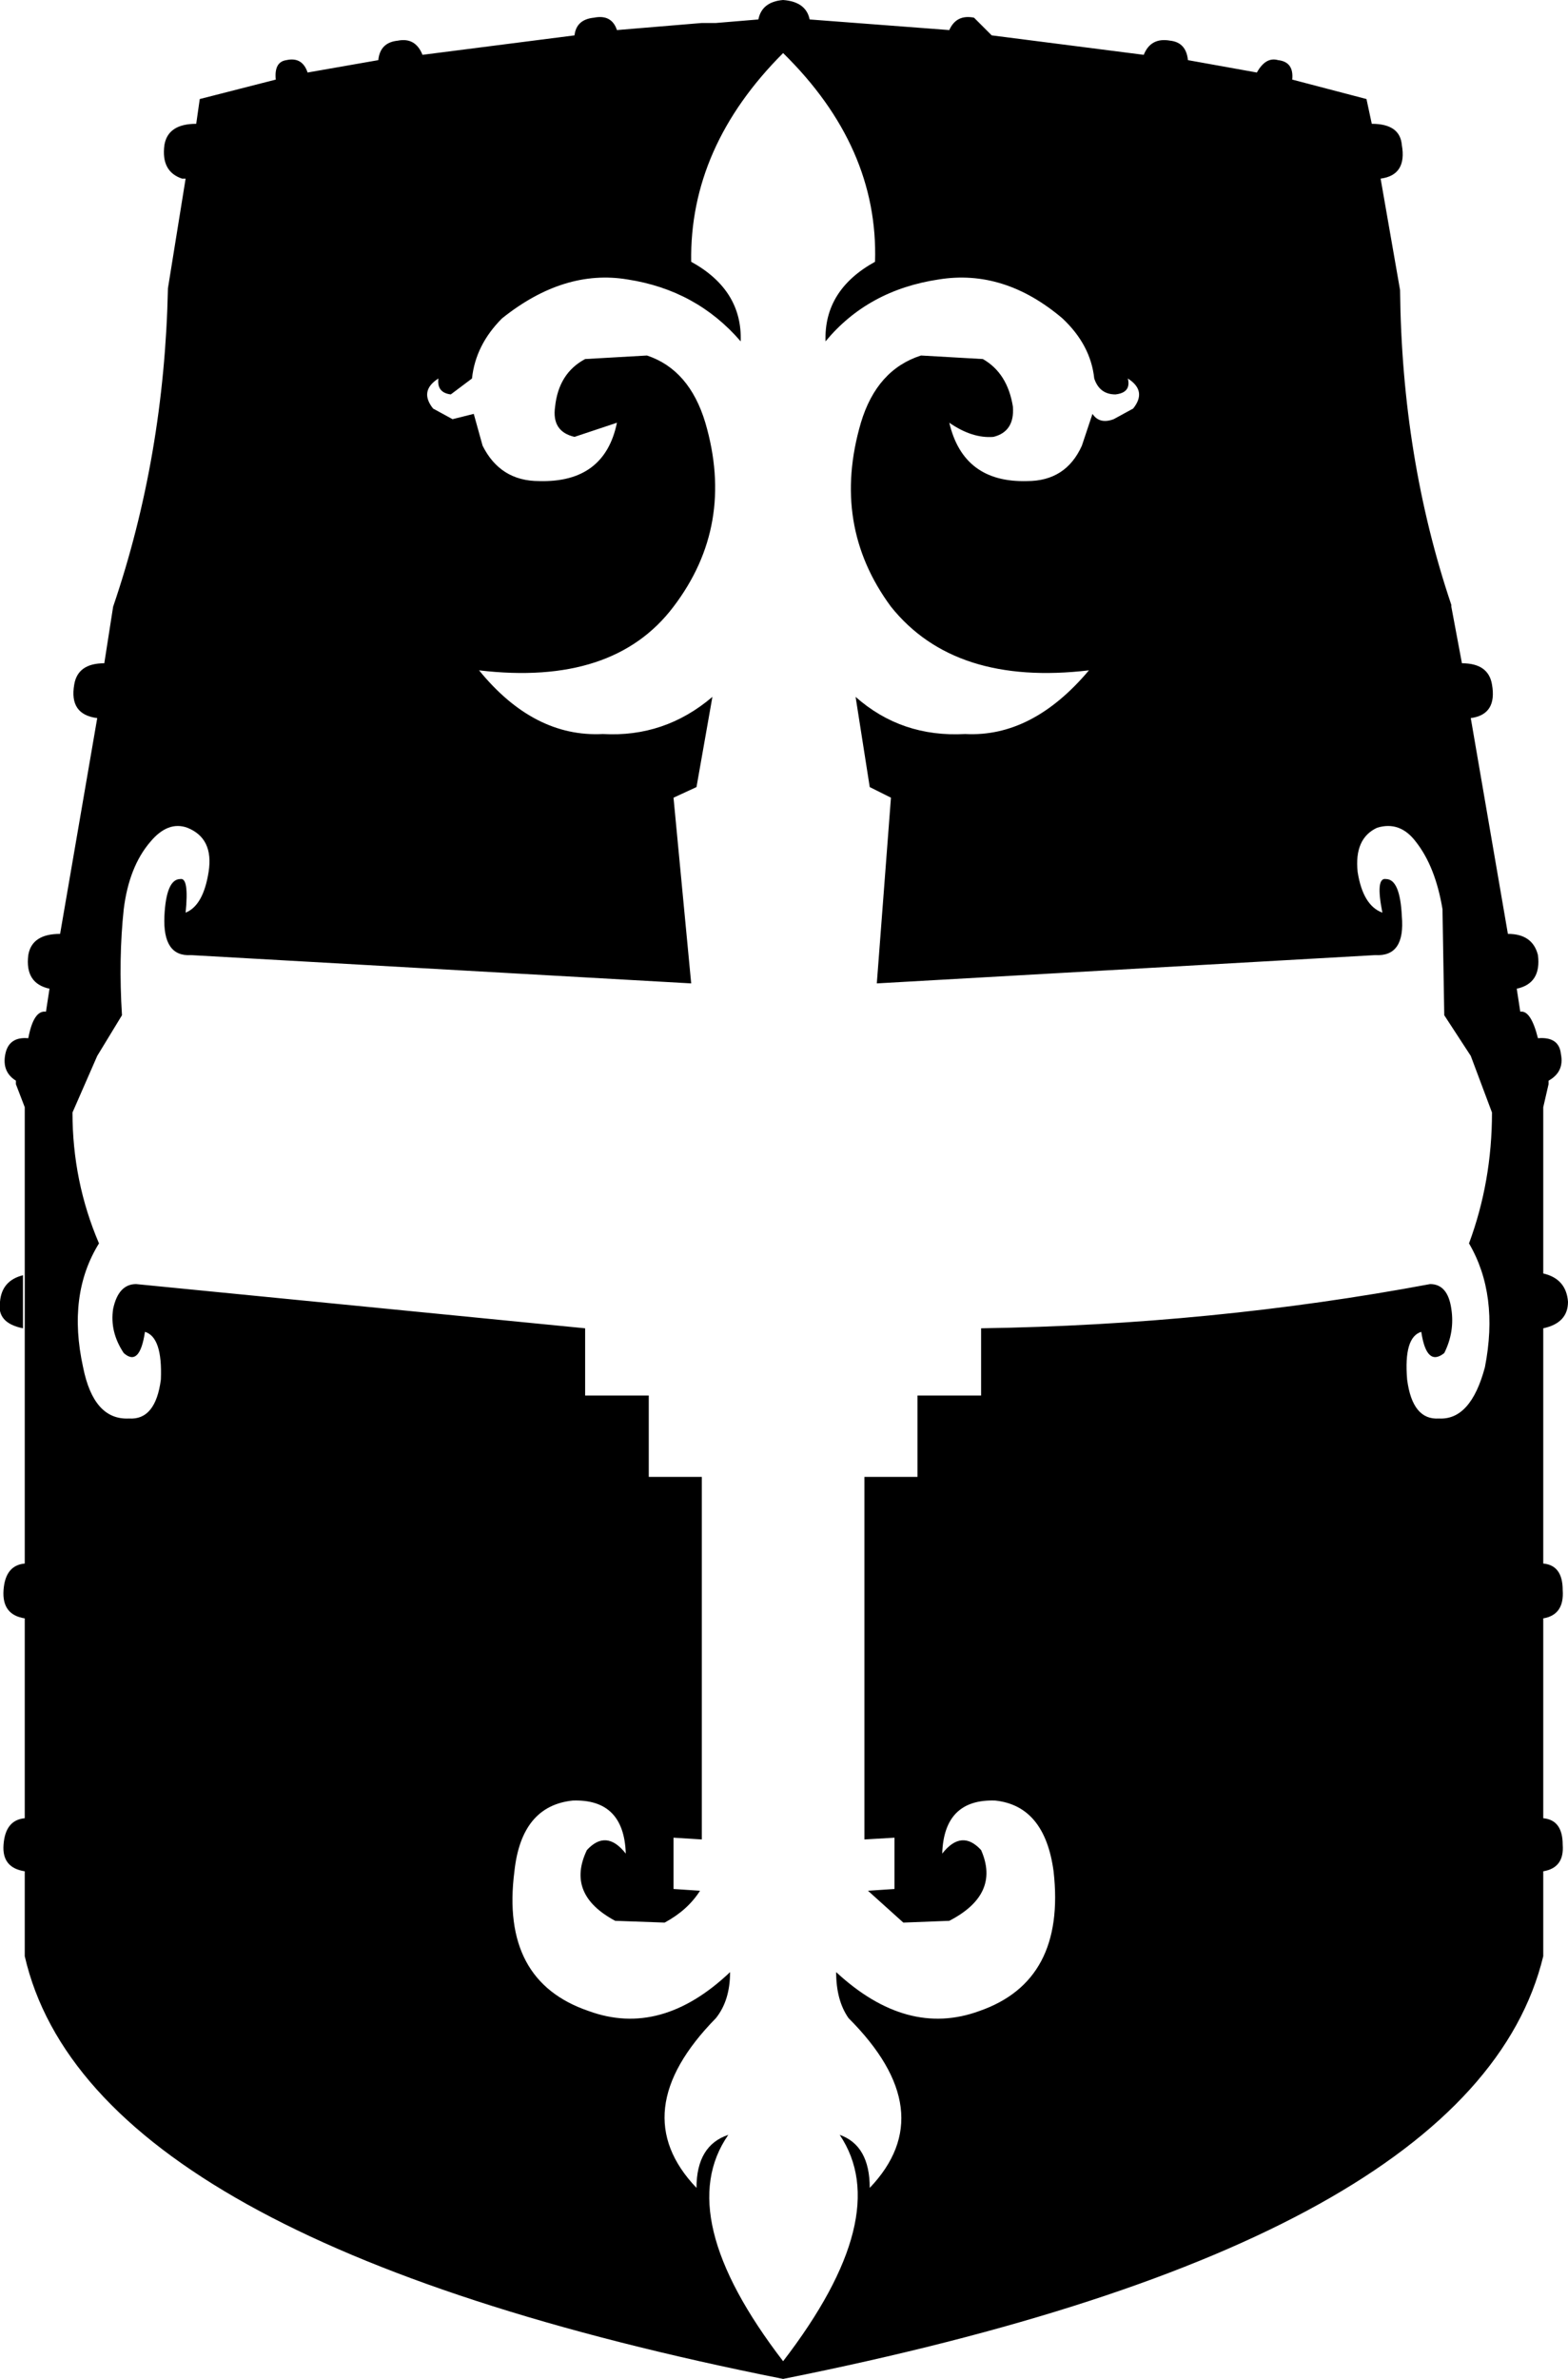 <?xml version="1.0" encoding="UTF-8" standalone="no"?>
<svg xmlns:xlink="http://www.w3.org/1999/xlink" height="67.25px" width="44.35px" xmlns="http://www.w3.org/2000/svg">
  <g transform="matrix(1.0, 0.0, 0.0, 1.0, -377.8, -162.75)">
    <path d="M377.8 199.55 Q377.85 198.95 378.45 198.8 L378.45 200.3 Q377.7 200.15 377.8 199.55 M398.75 172.4 Q397.5 170.95 395.55 170.65 393.75 170.35 392.0 171.75 391.25 172.5 391.15 173.45 L390.55 173.9 Q390.15 173.85 390.2 173.45 389.65 173.8 390.05 174.3 L390.6 174.6 391.2 174.45 391.45 175.35 Q391.95 176.35 393.05 176.35 394.9 176.4 395.25 174.7 L394.05 175.1 Q393.4 174.95 393.5 174.25 393.6 173.3 394.35 172.9 L396.1 172.8 Q397.3 173.2 397.75 174.7 398.6 177.6 396.85 179.9 395.15 182.15 391.35 181.7 392.9 183.6 394.85 183.5 396.6 183.6 397.95 182.45 L397.5 185.0 396.85 185.3 397.35 190.55 383.2 189.75 Q382.4 189.8 382.45 188.65 382.5 187.6 382.9 187.6 383.15 187.55 383.05 188.55 383.55 188.35 383.7 187.4 383.85 186.45 383.1 186.15 382.55 185.95 382.05 186.55 381.45 187.25 381.3 188.45 381.15 189.85 381.25 191.45 L380.55 192.6 379.85 194.2 Q379.85 196.15 380.6 197.9 379.7 199.35 380.15 201.4 380.45 202.9 381.45 202.85 382.2 202.9 382.35 201.75 382.4 200.55 381.9 200.4 381.75 201.4 381.3 201.0 380.9 200.4 381.0 199.75 381.15 199.05 381.65 199.05 L394.35 200.3 394.35 202.2 396.15 202.2 396.15 204.5 397.65 204.5 397.65 214.75 396.85 214.7 396.85 216.15 397.6 216.2 Q397.25 216.75 396.6 217.1 L395.2 217.05 Q393.8 216.3 394.4 215.05 394.95 214.45 395.5 215.15 395.45 213.6 394.0 213.65 392.55 213.8 392.35 215.65 391.95 218.75 394.45 219.6 396.5 220.35 398.45 218.5 398.45 219.3 398.05 219.8 395.45 222.45 397.5 224.6 397.5 223.4 398.4 223.1 396.8 225.4 399.95 229.5 403.1 225.4 401.55 223.1 402.4 223.4 402.4 224.6 404.45 222.45 401.8 219.8 401.45 219.3 401.45 218.5 403.45 220.35 405.5 219.6 407.95 218.75 407.6 215.65 407.35 213.8 405.95 213.65 404.5 213.6 404.45 215.15 405.0 214.45 405.55 215.05 406.1 216.3 404.65 217.05 L403.35 217.1 402.35 216.2 403.1 216.15 403.1 214.7 402.25 214.75 402.25 204.5 403.75 204.5 403.75 202.2 405.55 202.2 405.55 200.3 Q412.1 200.2 418.25 199.05 418.75 199.05 418.85 199.75 418.95 200.4 418.65 201.0 418.15 201.4 418.0 200.4 417.5 200.55 417.6 201.75 417.75 202.9 418.5 202.85 419.4 202.9 419.8 201.4 420.2 199.35 419.35 197.9 420.0 196.15 420.0 194.2 L419.4 192.6 418.65 191.45 418.6 188.45 Q418.4 187.25 417.85 186.55 417.4 185.95 416.75 186.15 416.1 186.45 416.2 187.4 416.35 188.35 416.9 188.55 416.7 187.55 417.0 187.6 417.4 187.6 417.45 188.65 417.55 189.8 416.7 189.75 L402.6 190.55 403.0 185.3 402.4 185.0 402.0 182.45 Q403.3 183.6 405.1 183.5 407.0 183.6 408.6 181.7 404.8 182.15 403.0 179.9 401.3 177.6 402.15 174.7 402.6 173.2 403.85 172.8 L405.6 172.9 Q406.3 173.3 406.45 174.25 406.5 174.95 405.9 175.1 405.3 175.15 404.65 174.7 405.05 176.4 406.85 176.35 407.95 176.35 408.4 175.35 L408.7 174.45 Q408.9 174.75 409.3 174.6 L409.85 174.3 Q410.25 173.8 409.7 173.45 409.8 173.85 409.35 173.9 408.9 173.9 408.75 173.45 408.65 172.5 407.85 171.75 406.2 170.35 404.35 170.65 402.35 170.95 401.15 172.4 401.1 170.95 402.55 170.15 402.65 166.9 399.95 164.25 397.3 166.9 397.35 170.15 398.8 170.95 398.75 172.4 M394.05 163.75 Q394.1 163.3 394.6 163.25 395.1 163.15 395.25 163.6 L397.65 163.4 398.05 163.4 399.25 163.3 Q399.35 162.8 399.95 162.75 400.6 162.8 400.7 163.3 L404.65 163.6 Q404.85 163.15 405.35 163.25 L405.85 163.75 410.15 164.3 Q410.35 163.8 410.9 163.9 411.35 163.95 411.4 164.45 L413.35 164.8 Q413.6 164.35 413.95 164.45 414.4 164.5 414.35 165.0 L416.45 165.55 416.6 166.25 Q417.4 166.25 417.45 166.85 417.6 167.7 416.85 167.8 L417.4 170.95 Q417.45 175.7 418.85 179.85 L418.85 179.9 419.15 181.5 Q419.9 181.5 420.0 182.1 420.15 182.95 419.4 183.05 L420.45 189.15 Q421.15 189.15 421.3 189.75 421.4 190.55 420.7 190.7 L420.8 191.35 Q421.1 191.3 421.3 192.1 421.9 192.05 421.95 192.55 422.05 193.05 421.6 193.3 L421.6 193.4 421.45 194.05 421.45 194.4 421.45 198.75 Q422.1 198.9 422.15 199.55 422.15 200.15 421.45 200.3 L421.45 206.95 Q422.0 207.0 422.0 207.7 422.05 208.4 421.45 208.5 L421.45 214.15 Q422.0 214.2 422.0 214.9 422.05 215.55 421.45 215.65 L421.45 218.05 Q419.5 226.1 399.95 230.0 380.35 226.1 378.5 218.05 L378.5 215.65 Q377.85 215.55 377.9 214.9 377.95 214.2 378.5 214.15 L378.5 208.5 Q377.85 208.4 377.9 207.7 377.95 207.0 378.5 206.95 L378.5 194.4 378.5 194.05 378.25 193.4 378.25 193.3 Q377.85 193.05 377.95 192.55 378.05 192.05 378.6 192.1 378.75 191.3 379.1 191.35 L379.2 190.7 Q378.5 190.55 378.6 189.75 378.7 189.15 379.5 189.15 L380.55 183.05 Q379.75 182.95 379.9 182.1 380.0 181.5 380.75 181.5 L381.0 179.9 Q382.45 175.65 382.55 170.9 L383.05 167.8 382.95 167.8 Q382.35 167.6 382.45 166.85 382.55 166.25 383.35 166.25 L383.45 165.55 385.6 165.0 Q385.55 164.5 385.9 164.45 386.35 164.35 386.5 164.8 L388.5 164.45 Q388.55 163.95 389.05 163.9 389.55 163.8 389.75 164.3 L394.05 163.75" fill="#000000" fill-rule="evenodd" stroke="none"/>
  </g>
</svg>
